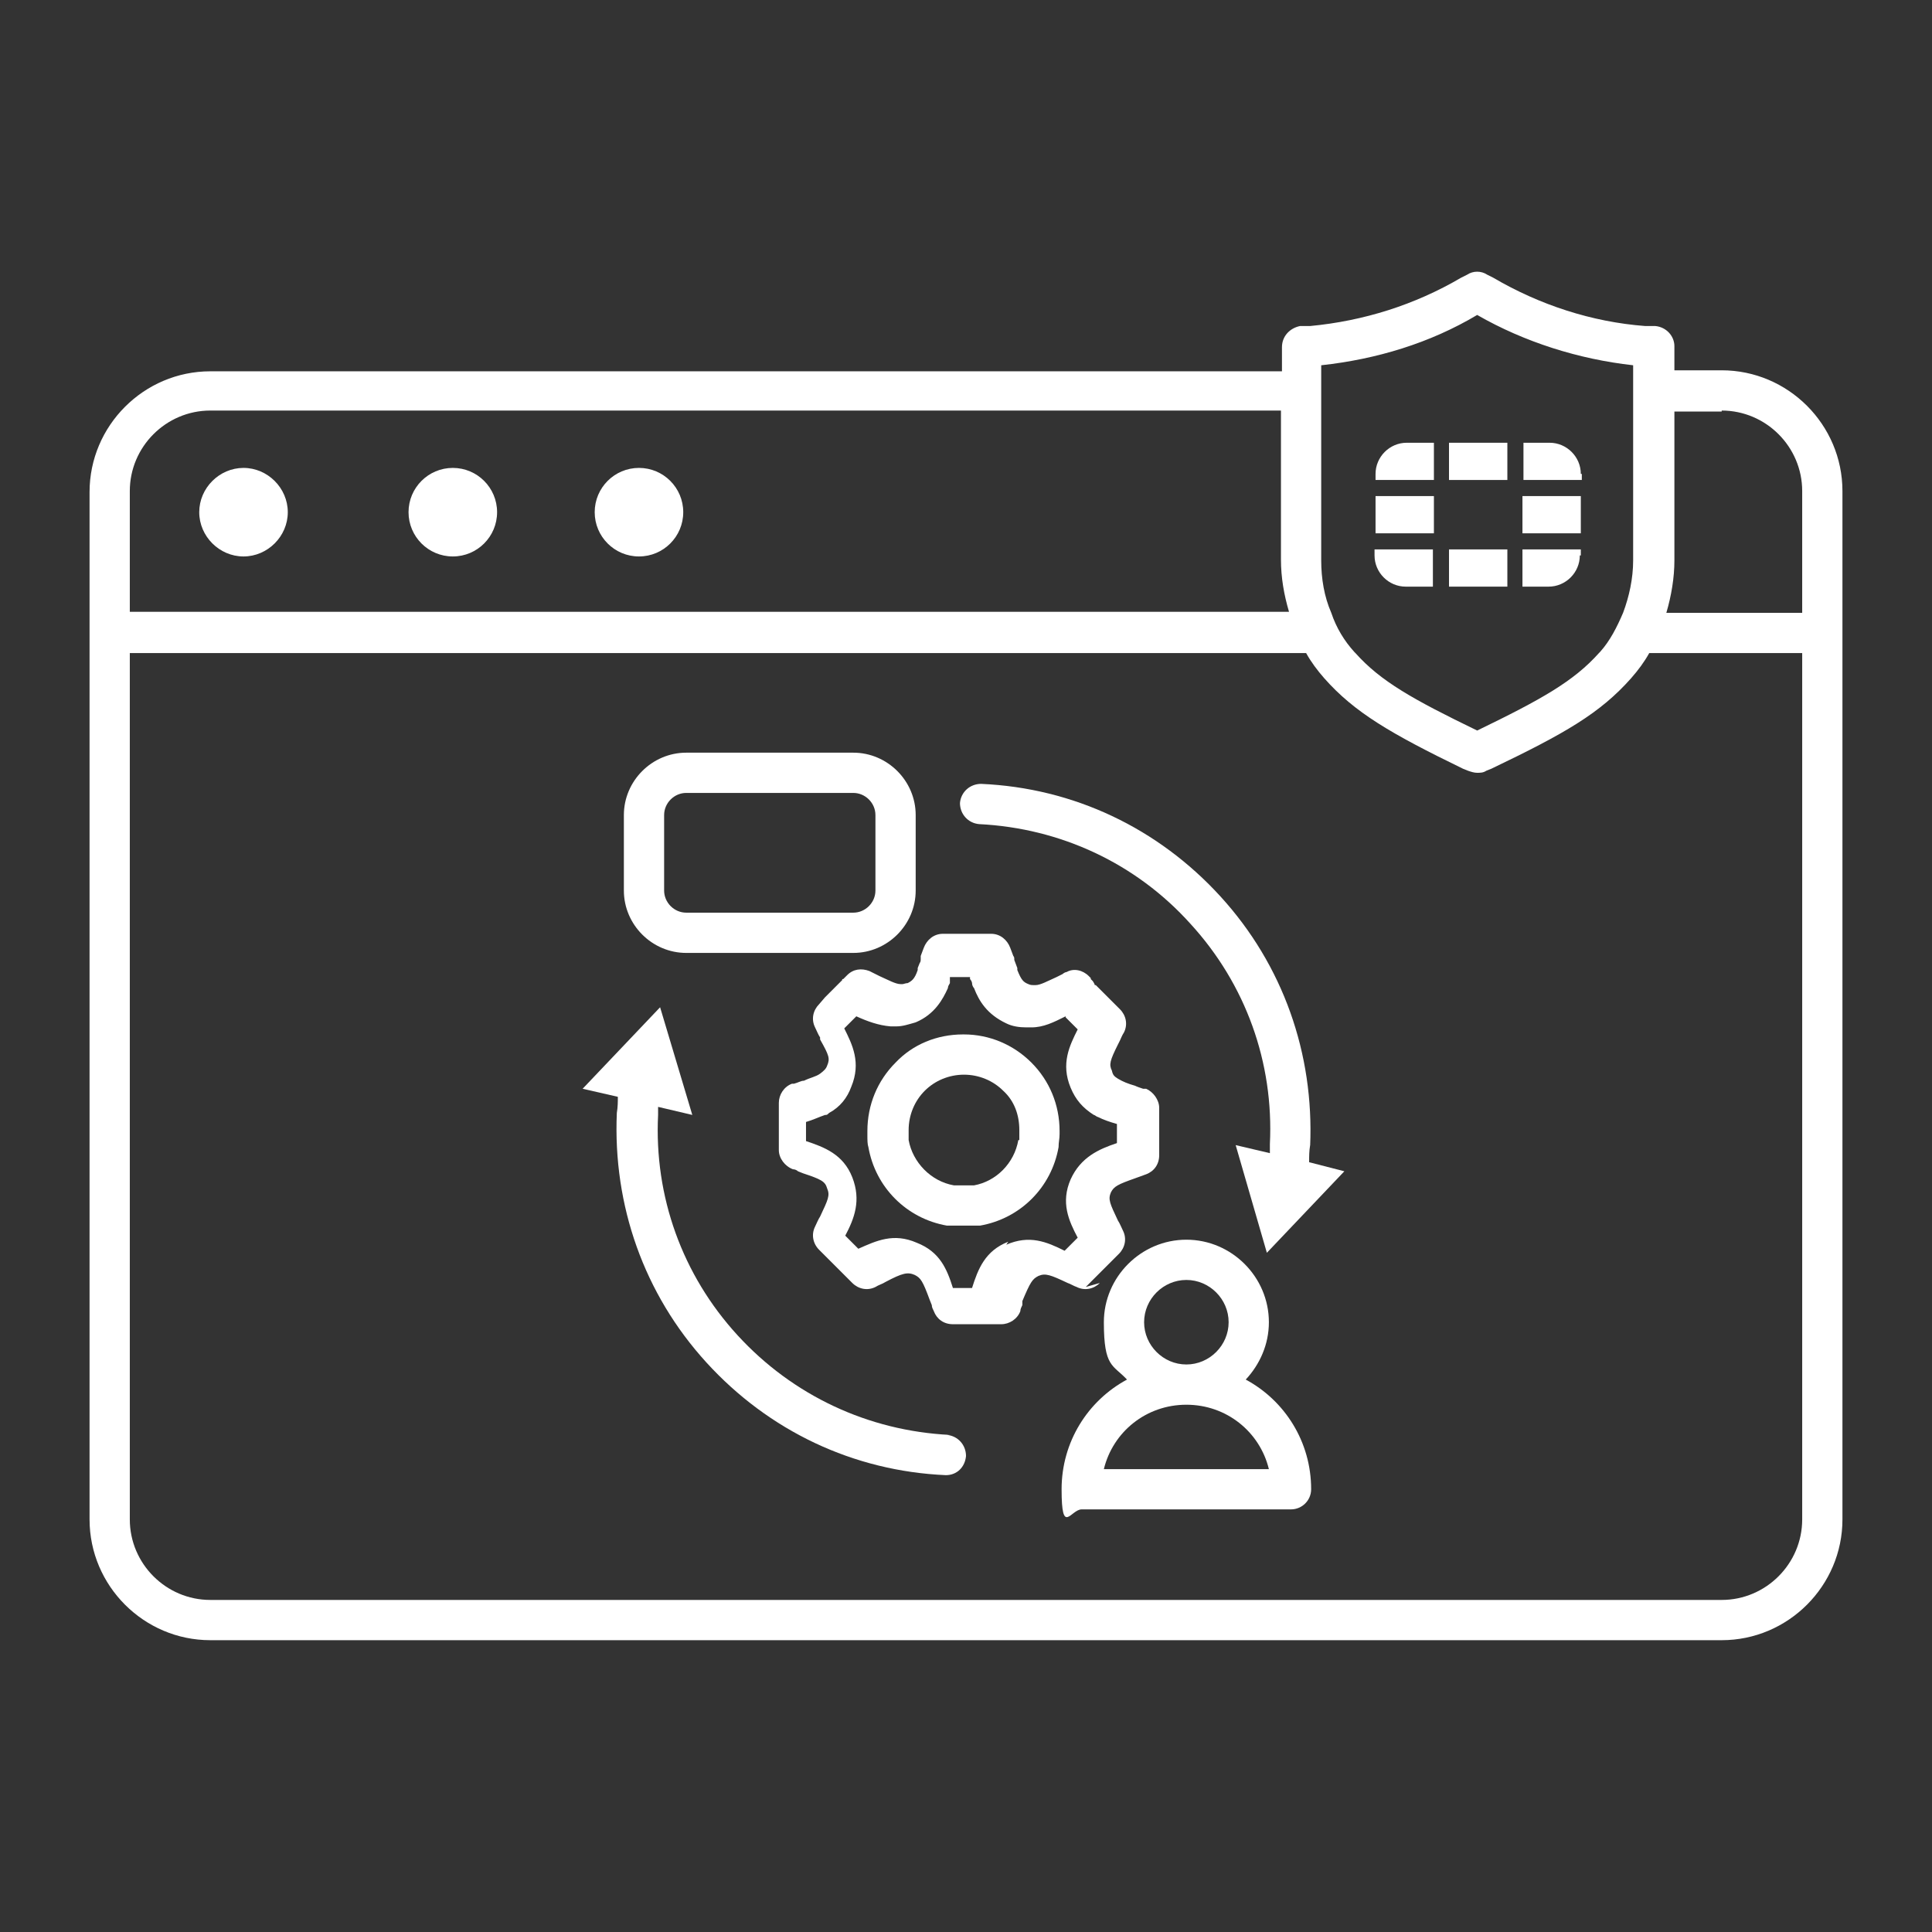 <?xml version="1.0" encoding="UTF-8"?>
<svg xmlns="http://www.w3.org/2000/svg" version="1.1" viewBox="0 0 192 192">
  <rect x="0" y="0" width="192" height="192" fill="#333333" stroke="none"/>
  <defs>
    <style>
      .cls-1 {
        fill: #fff;
      }
    </style>
  </defs>
  <!-- Generator: Adobe Illustrator 28.7.1, SVG Export Plug-In . SVG Version: 1.2.0 Build 142)  -->
  <g>
    <g id="Security_Networking">
      <g>
        <path class="cls-1" d="M171.1,36.8h-4.7v-2.4c0-1-.8-1.9-1.9-2h-1c0,0,0,0,0,0-5.3-.4-10.5-2.1-15.1-4.8l-.6-.3c-.6-.4-1.4-.4-2,0l-.6.3c-4.6,2.7-9.7,4.3-15,4.8h-1c-1,.2-1.8,1-1.8,2.1v2.4H20.9c-6.6,0-12,5.4-12,12v102.1c0,6.6,5.4,12,12,12h150.2c6.6,0,12-5.4,12-12V48.8c0-6.6-5.4-12-12-12ZM171.1,40.8c4.4,0,8,3.6,8,8v12.1h-13.5c.5-1.7.8-3.5.8-5.2v-14.8h4.7ZM131.3,36.3c5.5-.6,10.8-2.2,15.5-5,4.7,2.7,10.1,4.4,15.5,5v19.4c0,1.8-.4,3.6-1,5.2-.6,1.4-1.3,2.8-2.3,3.9,0,0,0,0-.1.1-2.5,2.8-5.7,4.6-12.1,7.7-6.4-3.1-9.6-4.9-12.1-7.7,0,0,0,0-.1-.1-1-1.1-1.8-2.4-2.3-3.9-.7-1.6-1-3.4-1-5.2v-19.4ZM12.9,48.8c0-4.4,3.6-8,8-8h106.4v14.8c0,1.8.3,3.5.8,5.2H12.9v-12.1ZM179.1,151c0,4.4-3.6,8-8,8H20.9c-4.4,0-8-3.6-8-8v-86.1h116.9c.5.9,1.1,1.7,1.8,2.5,3,3.4,6.6,5.5,13.8,9l.5.2c.3.1.6.2.9.2s.6,0,.9-.2l.5-.2c7.3-3.5,10.8-5.5,13.9-9,.7-.8,1.3-1.6,1.8-2.5h15.2v86.1Z"/>
        <circle class="cls-1" cx="63.5" cy="50.9" r="4.4"/>
        <circle class="cls-1" cx="45" cy="50.9" r="4.4"/>
        <path class="cls-1" d="M24.2,46.5c-2.4,0-4.4,2-4.4,4.4s2,4.4,4.4,4.4,4.4-2,4.4-4.4-2-4.4-4.4-4.4Z"/>
        <rect class="cls-1" x="136.7" y="49.3" width="5.8" height="3.7"/>
        <path class="cls-1" d="M142.4,44h-2.6c-1.7,0-3.1,1.4-3.1,3.1v.6h5.8v-3.7Z"/>
        <rect class="cls-1" x="144" y="54.6" width="5.8" height="3.7"/>
        <path class="cls-1" d="M157.1,47.1c0-1.7-1.4-3.1-3.1-3.1h-2.6v3.7h5.8v-.6Z"/>
        <path class="cls-1" d="M157.1,55.2v-.6h-5.8v3.7h2.6c1.7,0,3.1-1.4,3.1-3.1Z"/>
        <rect class="cls-1" x="151.3" y="49.3" width="5.8" height="3.7"/>
        <rect class="cls-1" x="144" y="44" width="5.8" height="3.7"/>
        <path class="cls-1" d="M139.8,58.3h2.6v-3.7h-5.8v.6c0,1.7,1.4,3.1,3.1,3.1Z"/>
        <path class="cls-1" d="M95.7,102.8c-2.6,0-5,1-6.7,2.8-1.8,1.8-2.8,4.2-2.8,6.8v.4c0,.5,0,.9.1,1.2.7,4,3.8,7.1,7.8,7.8h.3c.2,0,.4,0,.4,0,.2,0,.3,0,.5,0h.8s0,0,.1,0h.4c0,0,.1,0,.2,0,0,0,0,0,0,0,.1,0,.3,0,.4,0,0,0,.1,0,.2,0,4-.7,7.1-3.8,7.8-7.8,0-.5.1-.8.1-1.3v-.3c0-2.6-1-5-2.8-6.8-1.8-1.8-4.2-2.8-6.7-2.8ZM101.2,113.3c-.4,2.3-2.2,4.1-4.4,4.5,0,0-.1,0-.2,0h-.1c0,0-.2,0-.3,0h-.2s-.9,0-.9,0c0,0,0,0,0,0h-.3c-2.3-.4-4.1-2.3-4.5-4.5,0-.2,0-.5,0-.7v-.3c0-1.5.6-2.9,1.6-3.9,1-1,2.4-1.6,3.9-1.6s2.9.6,3.9,1.6c1.1,1,1.6,2.4,1.6,3.9v.3c0,.2,0,.5,0,.7Z"/>
        <path class="cls-1" d="M107.9,127.9l3.3-3.3c.6-.6.8-1.5.4-2.3-.2-.4-.3-.7-.5-1-.8-1.7-1-2.1-.7-2.8.3-.6.7-.8,2.4-1.4l1.1-.4c.8-.3,1.3-1,1.3-1.9v-4.7c0-.8-.6-1.6-1.3-1.9,0,0-.2,0-.3,0-.3-.1-.6-.2-.8-.3-.7-.2-1.2-.4-1.7-.7,0,0,0,0,0,0-.3-.2-.5-.3-.6-.8-.3-.6-.2-1,.6-2.6l.2-.4c.1-.2.2-.5.4-.8.4-.8.2-1.7-.4-2.3l-2.1-2.1s0,0-.1-.1c0,0,0,0,0,0l-.2-.2h-.1c0-.1-.2-.4-.2-.4,0,0-.1-.1-.2-.2h0c0,0,0,0,0-.1l-.2-.2c-.6-.6-1.5-.8-2.2-.4-.1,0-.3.1-.4.2l-.6.3c-.9.4-1.6.8-2.1.8h-.2c-.1,0-.3,0-.5-.1-.5-.2-.7-.4-1.1-1.4,0,0,0,0,0-.2l-.3-.8c0-.2,0-.3-.1-.4l-.3-.8c-.3-.8-1-1.4-1.9-1.4h-4.8c-.9,0-1.6.6-1.9,1.4l-.3.8c0,0,0,0,0,.1,0,0,0,.1,0,.2,0,.1,0,.3-.1.4l-.2.5c0,0,0,.1,0,.2-.3.9-.6,1.1-1,1.3-.2,0-.4.1-.5.1h-.2c-.5,0-1.2-.4-2.1-.8l-1-.5c-.8-.3-1.6-.2-2.2.4l-.2.2s0,0,0,0c0,0,0,0,0,0l-.2.2s0,0,0,0h-.1c0,.1,0,.1,0,.1,0,0,0,0,0,0l-.2.2c0,0-.1.1-.2.2,0,0,0,0-.1.1l-1.2,1.2s0,0,0,0h0c0,0-.6.7-.6.7-.6.6-.8,1.5-.4,2.3.2.4.3.7.5,1v.2c.9,1.6,1,1.9.7,2.6-.1.3-.3.5-.7.8h0c-.4.3-1,.4-1.6.7-.3,0-.6.2-1,.3h-.2c-.8.3-1.3,1.1-1.3,1.9v4.7c0,.8.6,1.6,1.4,1.9.2,0,.4.1.5.2l.5.2c1.8.6,2.2.8,2.4,1.5.3.7.1,1.1-.7,2.8-.2.3-.3.6-.5,1-.4.8-.2,1.7.4,2.3l3.3,3.3c.6.6,1.5.8,2.3.4.3-.2.7-.3,1-.5,1.7-.9,2.2-1,2.9-.7.6.3.8.6,1.5,2.5l.2.5c0,.2.1.4.2.6.3.8,1,1.3,1.9,1.3h4.8c.8,0,1.6-.5,1.9-1.3,0-.2.1-.4.2-.6v-.4c.8-1.9,1-2.2,1.6-2.5.7-.3,1.2-.1,2.9.7.3.1.6.3.9.4.8.4,1.7.2,2.3-.4ZM100.2,123.4c-2.3.9-3,2.7-3.6,4.6h-1.9c-.6-1.9-1.3-3.6-3.6-4.5-2.3-1-4-.2-5.8.6l-1.3-1.3c.9-1.7,1.6-3.5.7-5.8-.9-2.3-2.8-3-4.6-3.6v-1.9c.7-.2,1.3-.5,1.9-.7,0,0,0,0,.1,0,.1,0,.2-.1.3-.2,1.1-.6,1.8-1.5,2.2-2.6,1-2.4.1-4.2-.7-5.8l1-1c0,0,.2-.2.2-.2h0c1.1.5,2.2.9,3.4,1,0,0,0,0,.1,0h.4s0,0,.1,0c.6,0,1.2-.2,1.9-.4,1.9-.8,2.7-2.3,3.2-3.4,0-.2.1-.3.2-.5h0c0-.2,0-.3,0-.4v-.2h2v.2c.1.1.2.3.2.4,0,.2.1.4.2.5.5,1.3,1.3,2.6,3.2,3.5.6.3,1.3.4,2,.4h.4s0,0,.1,0c1.2,0,2.2-.5,3.4-1.1h0c0,0,0,0,0,.1,0,0,.1.1.2.2l1,1c-.8,1.6-1.7,3.4-.7,5.8.5,1.2,1.2,2,2.3,2.7.1,0,.3.2.4.2.6.3,1.2.5,1.9.7v1.9c-1.8.6-3.6,1.4-4.6,3.6-1,2.3-.2,4.1.7,5.8l-1.3,1.3c-1.8-.9-3.5-1.6-5.8-.6Z"/>
        <path class="cls-1" d="M123.8,137.1c1.4-1.5,2.3-3.5,2.3-5.7,0-4.5-3.7-8.2-8.2-8.2s-8.2,3.7-8.2,8.2.9,4.2,2.3,5.7c-3.9,2.1-6.5,6.2-6.5,10.9s.9,2,2,2h20.8c1.1,0,2-.9,2-2,0-4.7-2.6-8.8-6.5-10.9ZM113.7,131.4c0-2.3,1.9-4.2,4.2-4.2s4.2,1.9,4.2,4.2-1.9,4.2-4.2,4.2-4.2-1.9-4.2-4.2ZM109.7,146c.9-3.7,4.2-6.4,8.2-6.4s7.3,2.7,8.2,6.4h-16.3Z"/>
        <path class="cls-1" d="M68.2,94.7h16.6c3.4,0,6.2-2.8,6.2-6.2v-7.5c0-3.4-2.8-6.2-6.2-6.2h-16.6c-3.4,0-6.2,2.8-6.2,6.2v7.5c0,3.4,2.8,6.2,6.2,6.2ZM66,81c0-1.2,1-2.2,2.2-2.2h16.6c1.2,0,2.2,1,2.2,2.2v7.5c0,1.2-1,2.2-2.2,2.2h-16.6c-1.2,0-2.2-1-2.2-2.2v-7.5Z"/>
        <path class="cls-1" d="M94.4,142.6c-8.1-.4-15.6-3.9-21.1-9.9-5.5-6-8.3-13.8-7.9-21.9,0-.3,0-.6,0-.8l3.4.8-3.2-10.7-7.7,8.1,3.5.8c0,.5,0,1-.1,1.6-.4,9.2,2.7,18,8.9,24.8,6.2,6.8,14.6,10.8,23.8,11.2,0,0,0,0,0,0,1.1,0,1.9-.8,2-1.9,0-1.1-.8-2-1.9-2.1Z"/>
        <path class="cls-1" d="M130.2,113.9c.4-9.2-2.7-18-8.9-24.8-6.2-6.8-14.6-10.8-23.8-11.2-1.1,0-2,.8-2.1,1.9,0,1.1.8,2,1.9,2.1,8.1.4,15.6,3.9,21,9.9,5.5,6,8.3,13.8,7.9,21.9,0,.3,0,.6,0,.9l-3.4-.8,3.1,10.7,7.7-8.1-3.5-.9c0-.6,0-1.1.1-1.7Z"/>
      </g>
    </g>
  </g>
</svg>